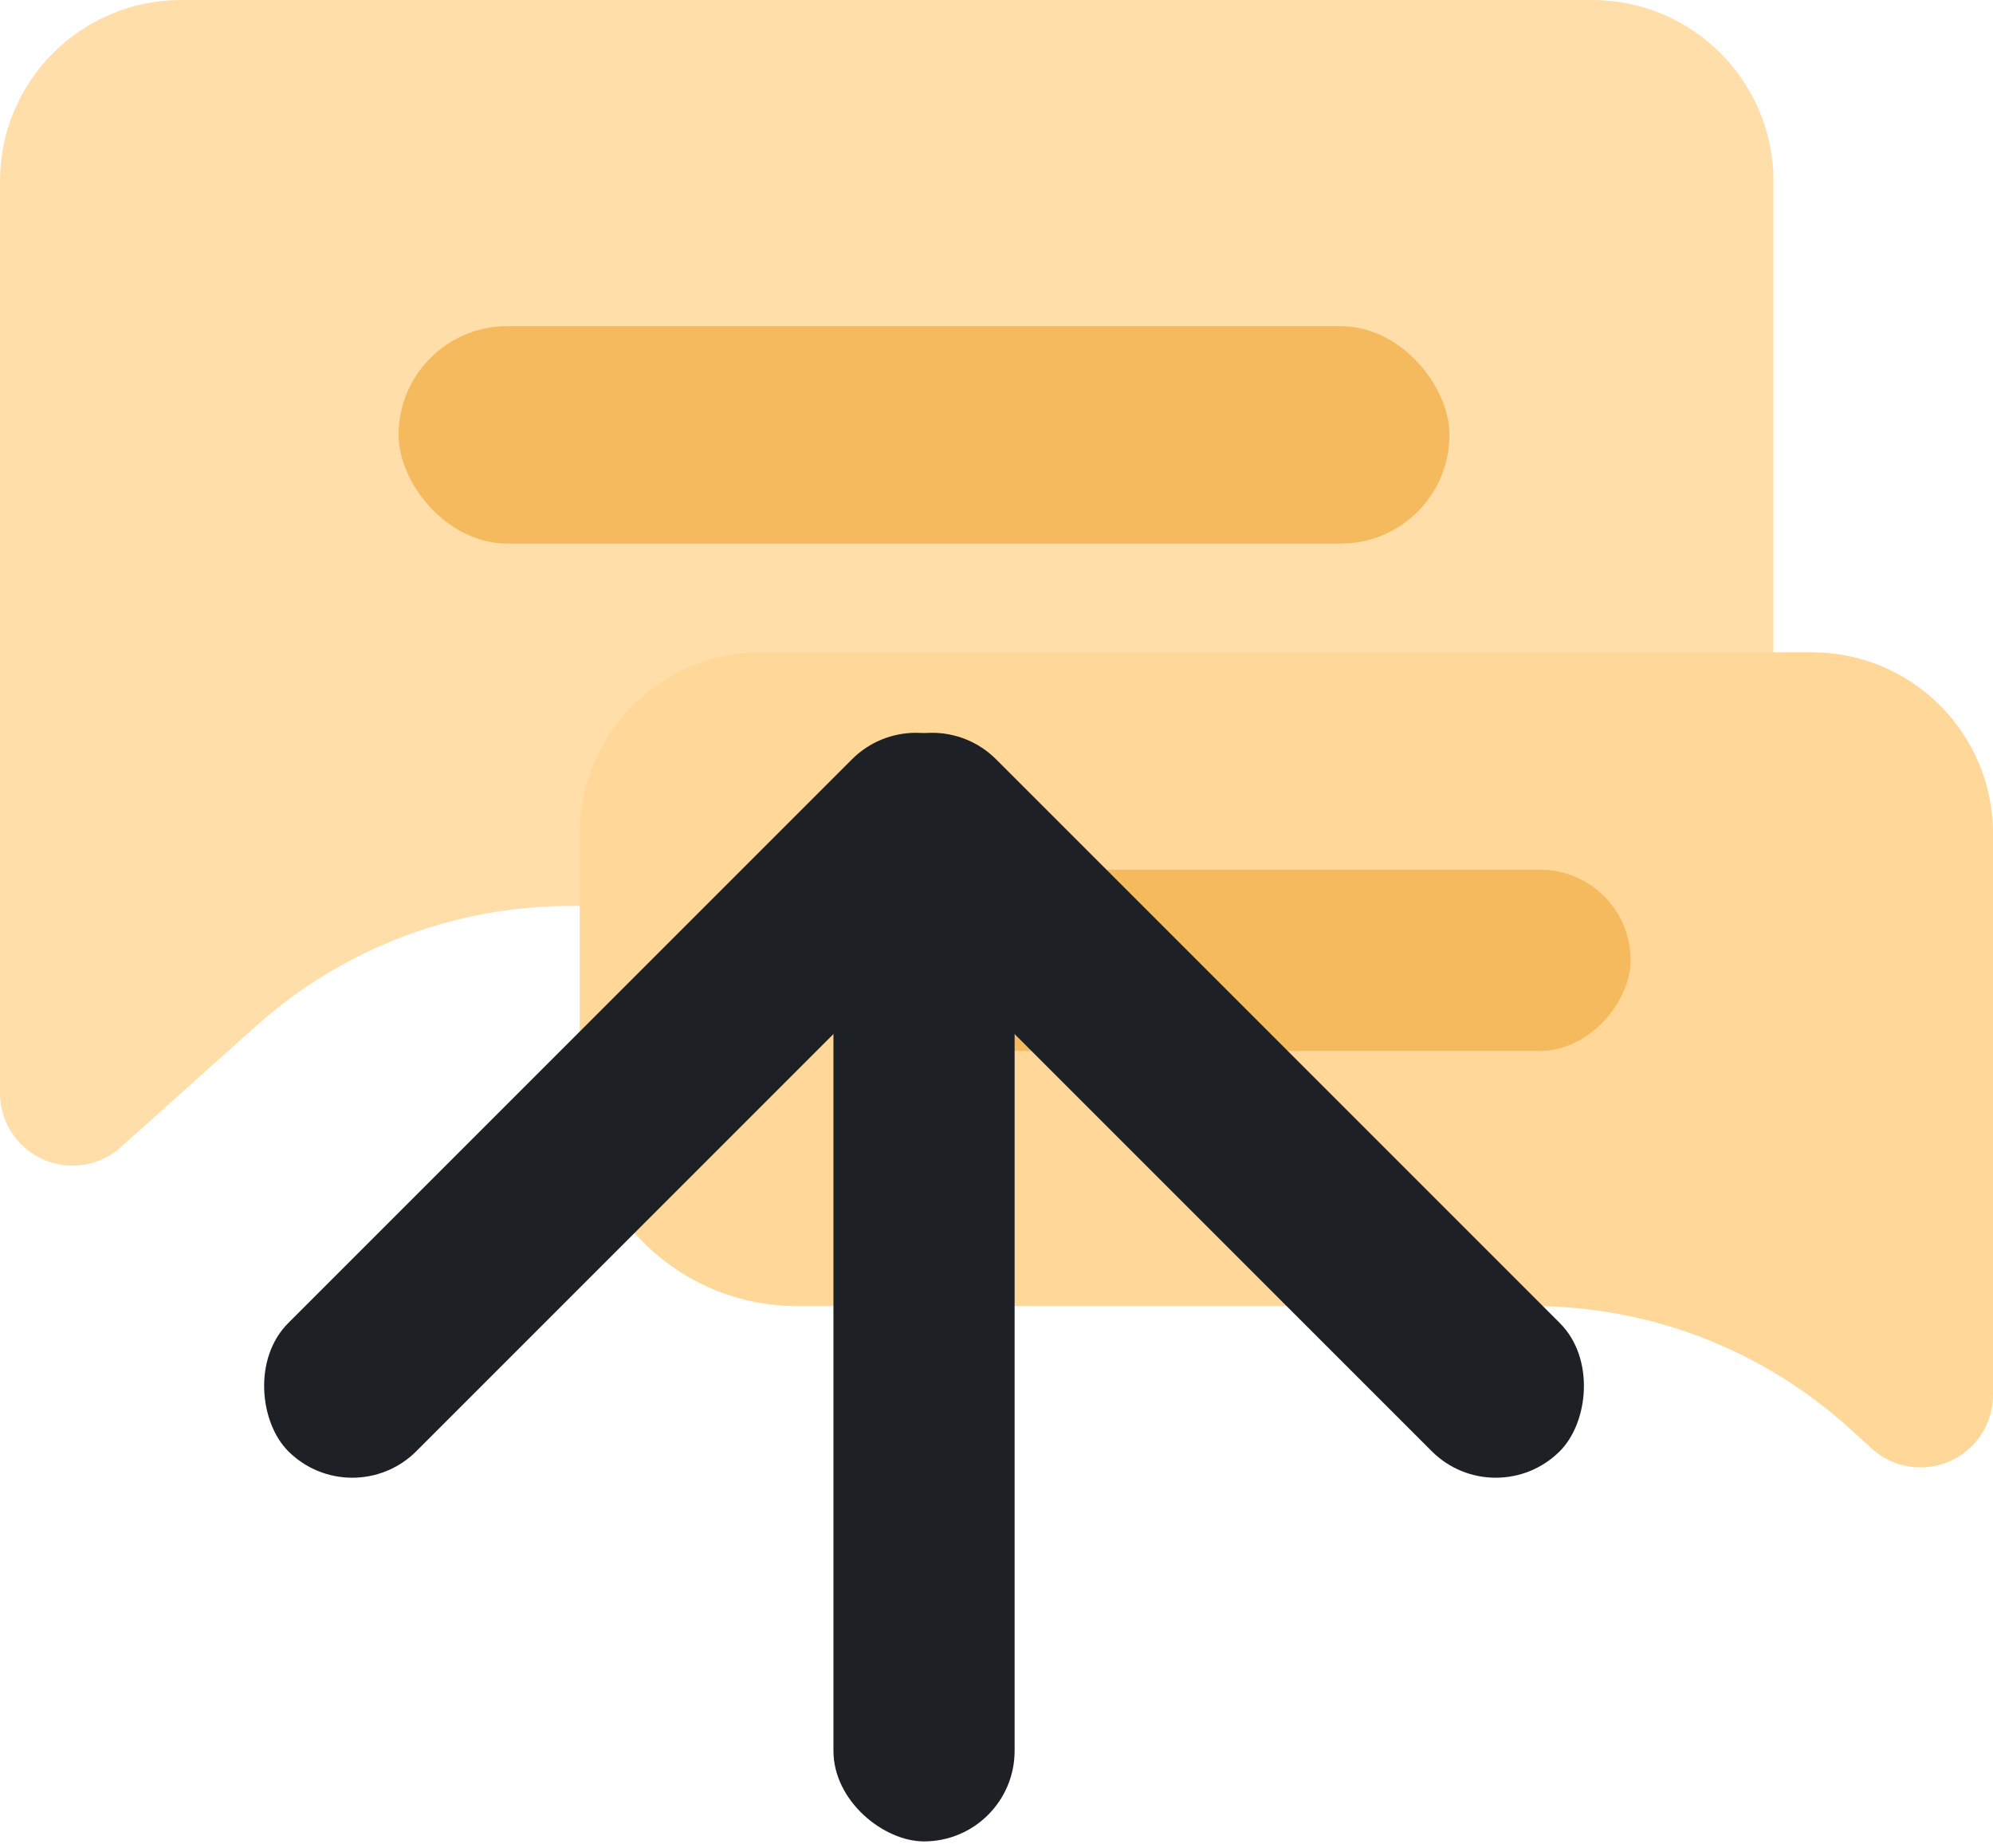 <?xml version="1.0" encoding="UTF-8"?>
<svg width="55px" height="51px" viewBox="0 0 55 51" version="1.1" xmlns="http://www.w3.org/2000/svg" xmlns:xlink="http://www.w3.org/1999/xlink">
    <title>编组 9</title>
    <g id="页面-1" stroke="none" stroke-width="1" fill="none" fill-rule="evenodd">
        <g id="桌面端-HD" transform="translate(-346, -801)">
            <g id="编组-9" transform="translate(346, 801)">
                <path d="M5,-2.84217094e-14 L43.942,-2.84217094e-14 C46.703,-2.89289747e-14 48.942,2.239 48.942,5 L48.942,19 C48.942,22.314 46.255,25 42.942,25 L15.738,25 C12.538,25 9.45,26.18 7.066,28.314 L3.334,31.656 C2.511,32.393 1.247,32.323 0.51,31.5 C0.182,31.133 -1.59269256e-14,30.658 -1.42108547e-14,30.166 L-1.42108547e-14,5 C-1.45490316e-14,2.239 2.239,-2.79144441e-14 5,-2.84217094e-14 Z" id="矩形" fill="#FFDEAA"></path>
                <path d="M21,18 L50,18 C52.761,18 55,20.239 55,23 L55,30.042 C55,33.356 52.314,36.042 49,36.042 L28.698,36.042 C25.475,36.042 22.367,37.24 19.976,39.402 L19.342,39.977 C18.523,40.718 17.258,40.654 16.517,39.835 C16.184,39.468 16,38.989 16,38.493 L16,23 C16,20.239 18.239,18 21,18 Z" id="矩形备份-9" fill="#FFD798" transform="translate(35.5, 30.5) scale(-1, 1) translate(-35.5, -30.5) "></path>
                <rect id="矩形" fill="#F5BA5D" x="11" y="9" width="29" height="6" rx="3"></rect>
                <rect id="矩形备份-10" fill="#F5BA5D" transform="translate(34.5, 26.5) scale(-1, 1) translate(-34.5, -26.5) " x="24" y="24" width="21" height="5" rx="2.5"></rect>
                <rect id="矩形" fill="#1D2126" transform="translate(33.5, 30.5) rotate(45) translate(-33.5, -30.5) " x="20" y="28" width="27" height="5" rx="2.5"></rect>
                <rect id="矩形备份-5" fill="#1D2126" transform="translate(17.5, 30.5) scale(-1, 1) rotate(45) translate(-17.5, -30.5) " x="4" y="28" width="27" height="5" rx="2.5"></rect>
                <rect id="矩形备份-8" fill="#1D2126" transform="translate(25.5, 36.314) scale(-1, 1) rotate(90) translate(-25.5, -36.314) " x="11" y="33.814" width="29" height="5" rx="2.5"></rect>
            </g>
        </g>
    </g>
</svg>